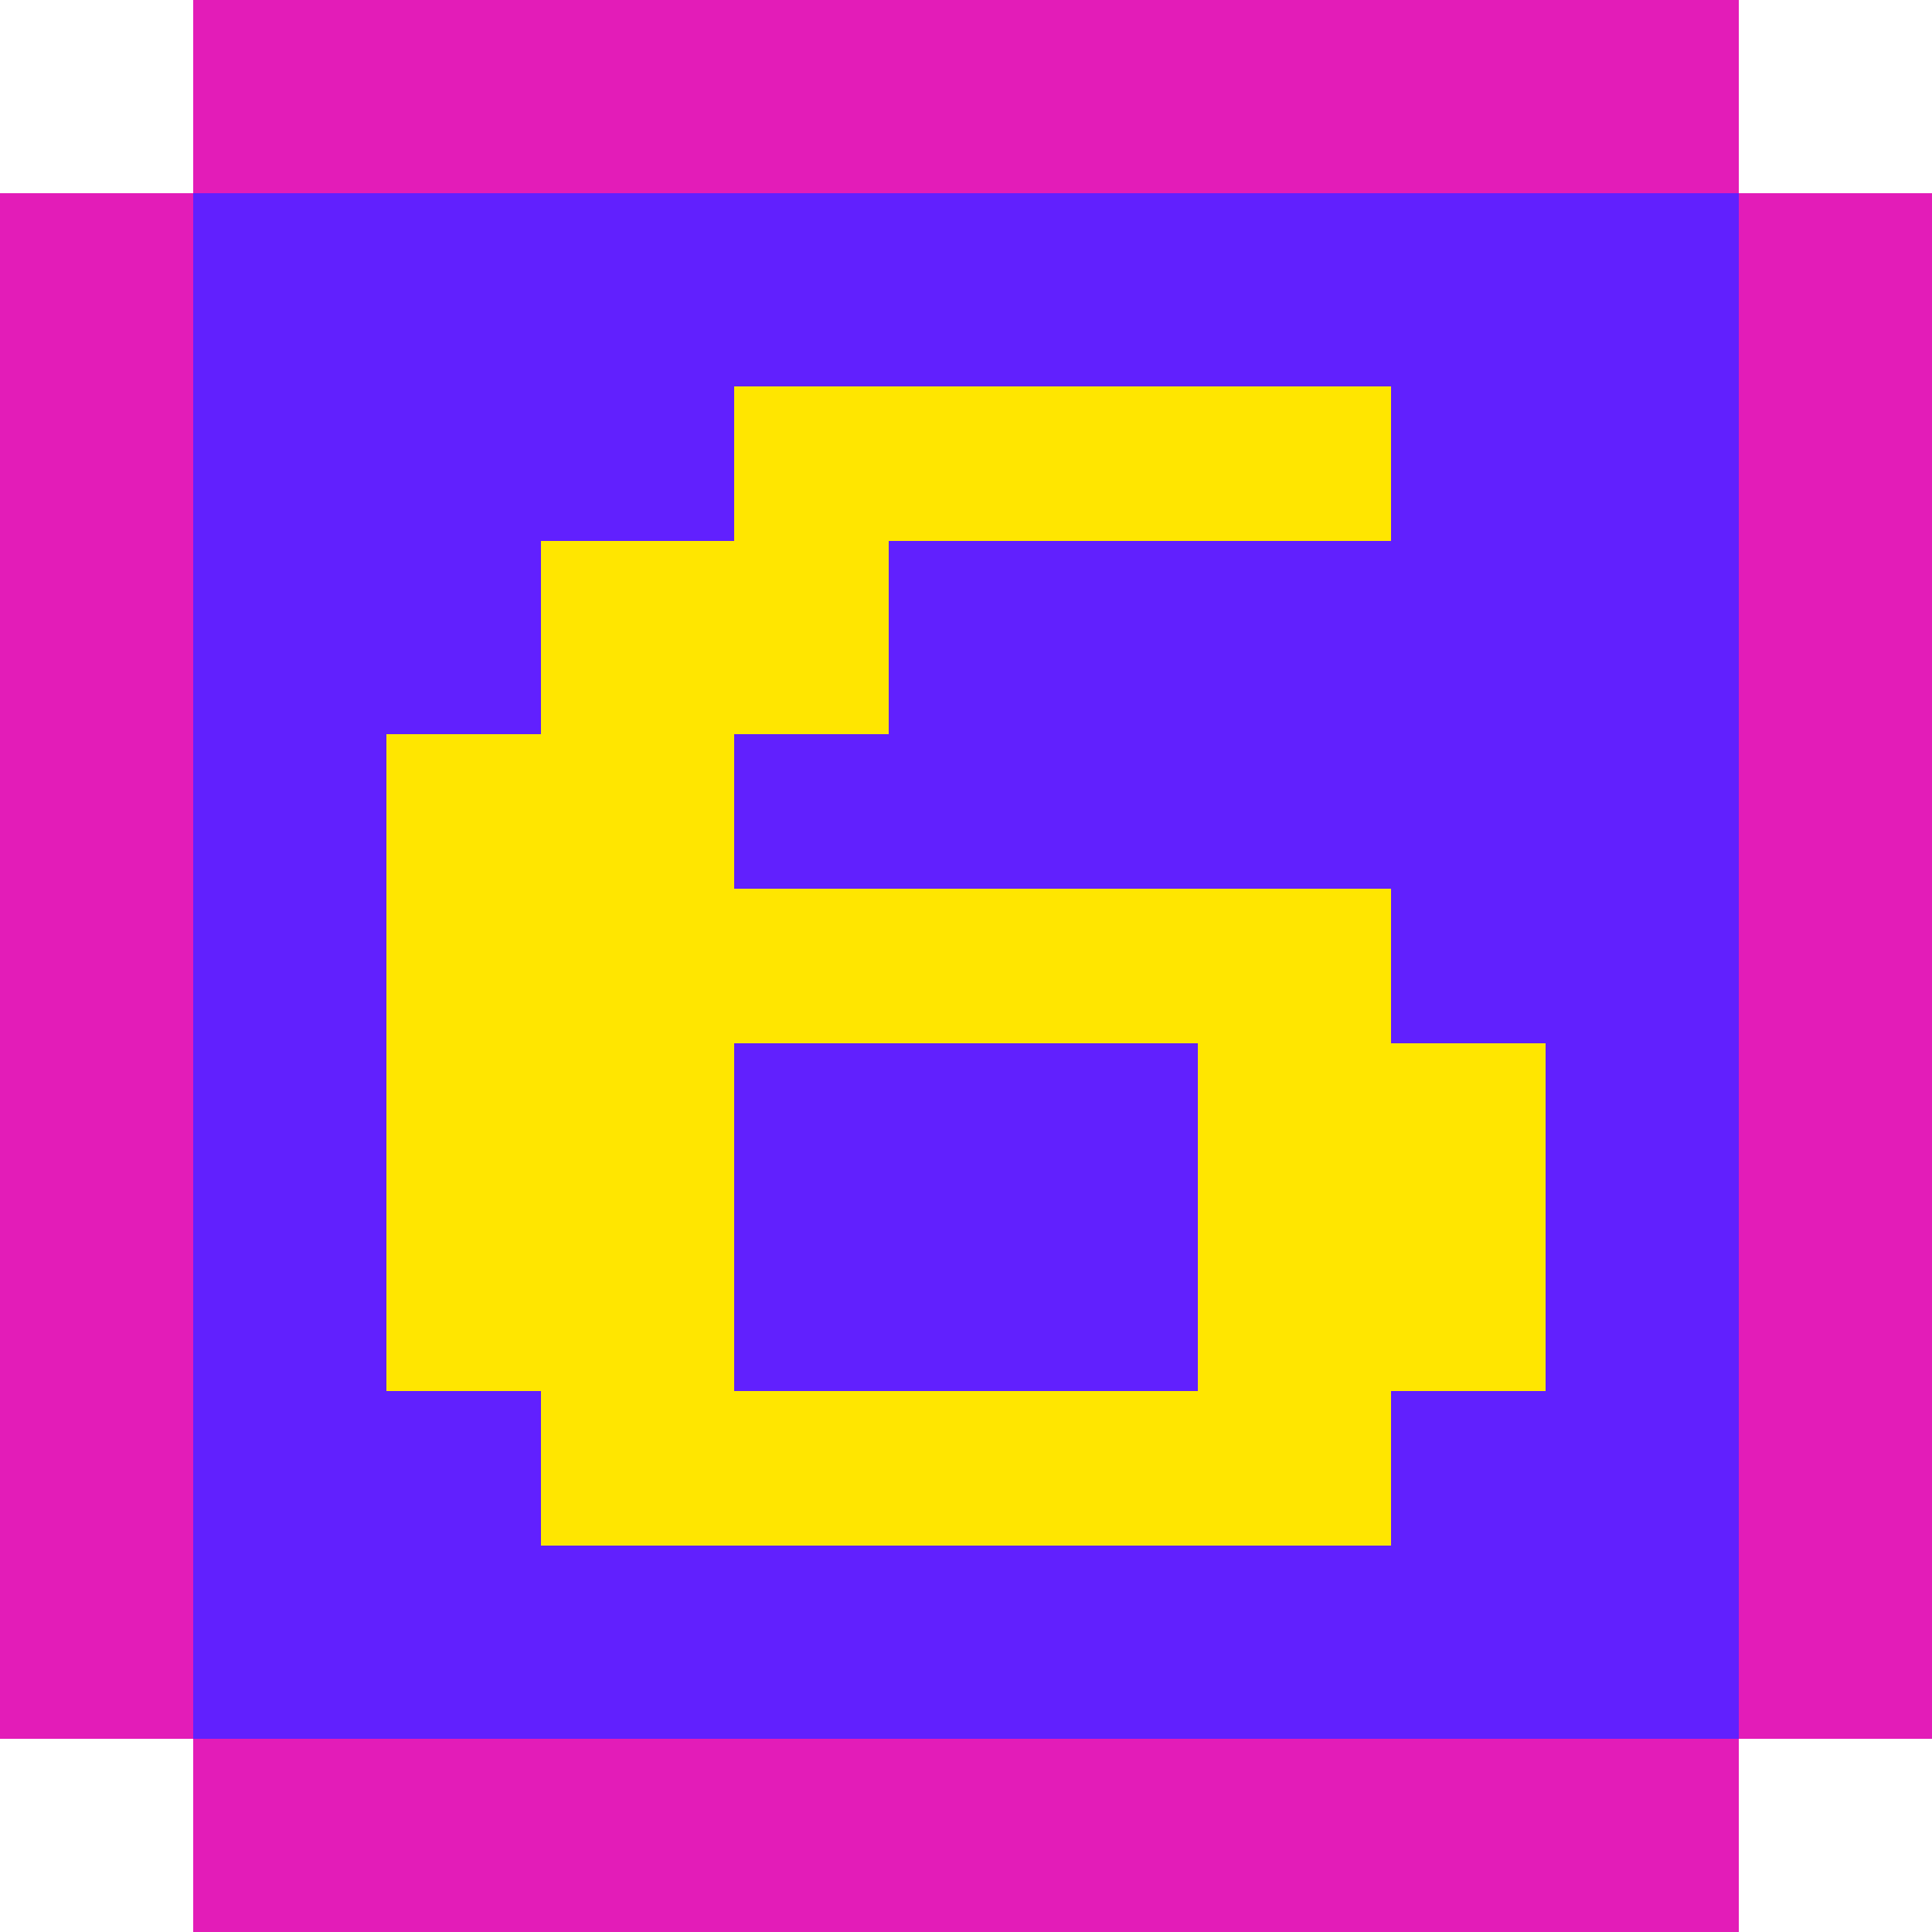 <svg width="50" height="50" viewBox="0 0 50 50" fill="none" xmlns="http://www.w3.org/2000/svg"><path d="M50 45V5h-5V0H5v5H0v40h5v5h40v-5h5z" fill="#E31CB8"/><path fill="#6120FE" d="M45 5v40H5V5z"/><path d="M14 40v-4h-4V19h4v-5h5v-4h17v4H23v5h-4v4h17v4h4v9h-4v4H14zm5-4h12v-9H19v9z" fill="#FFE600"/></svg>

